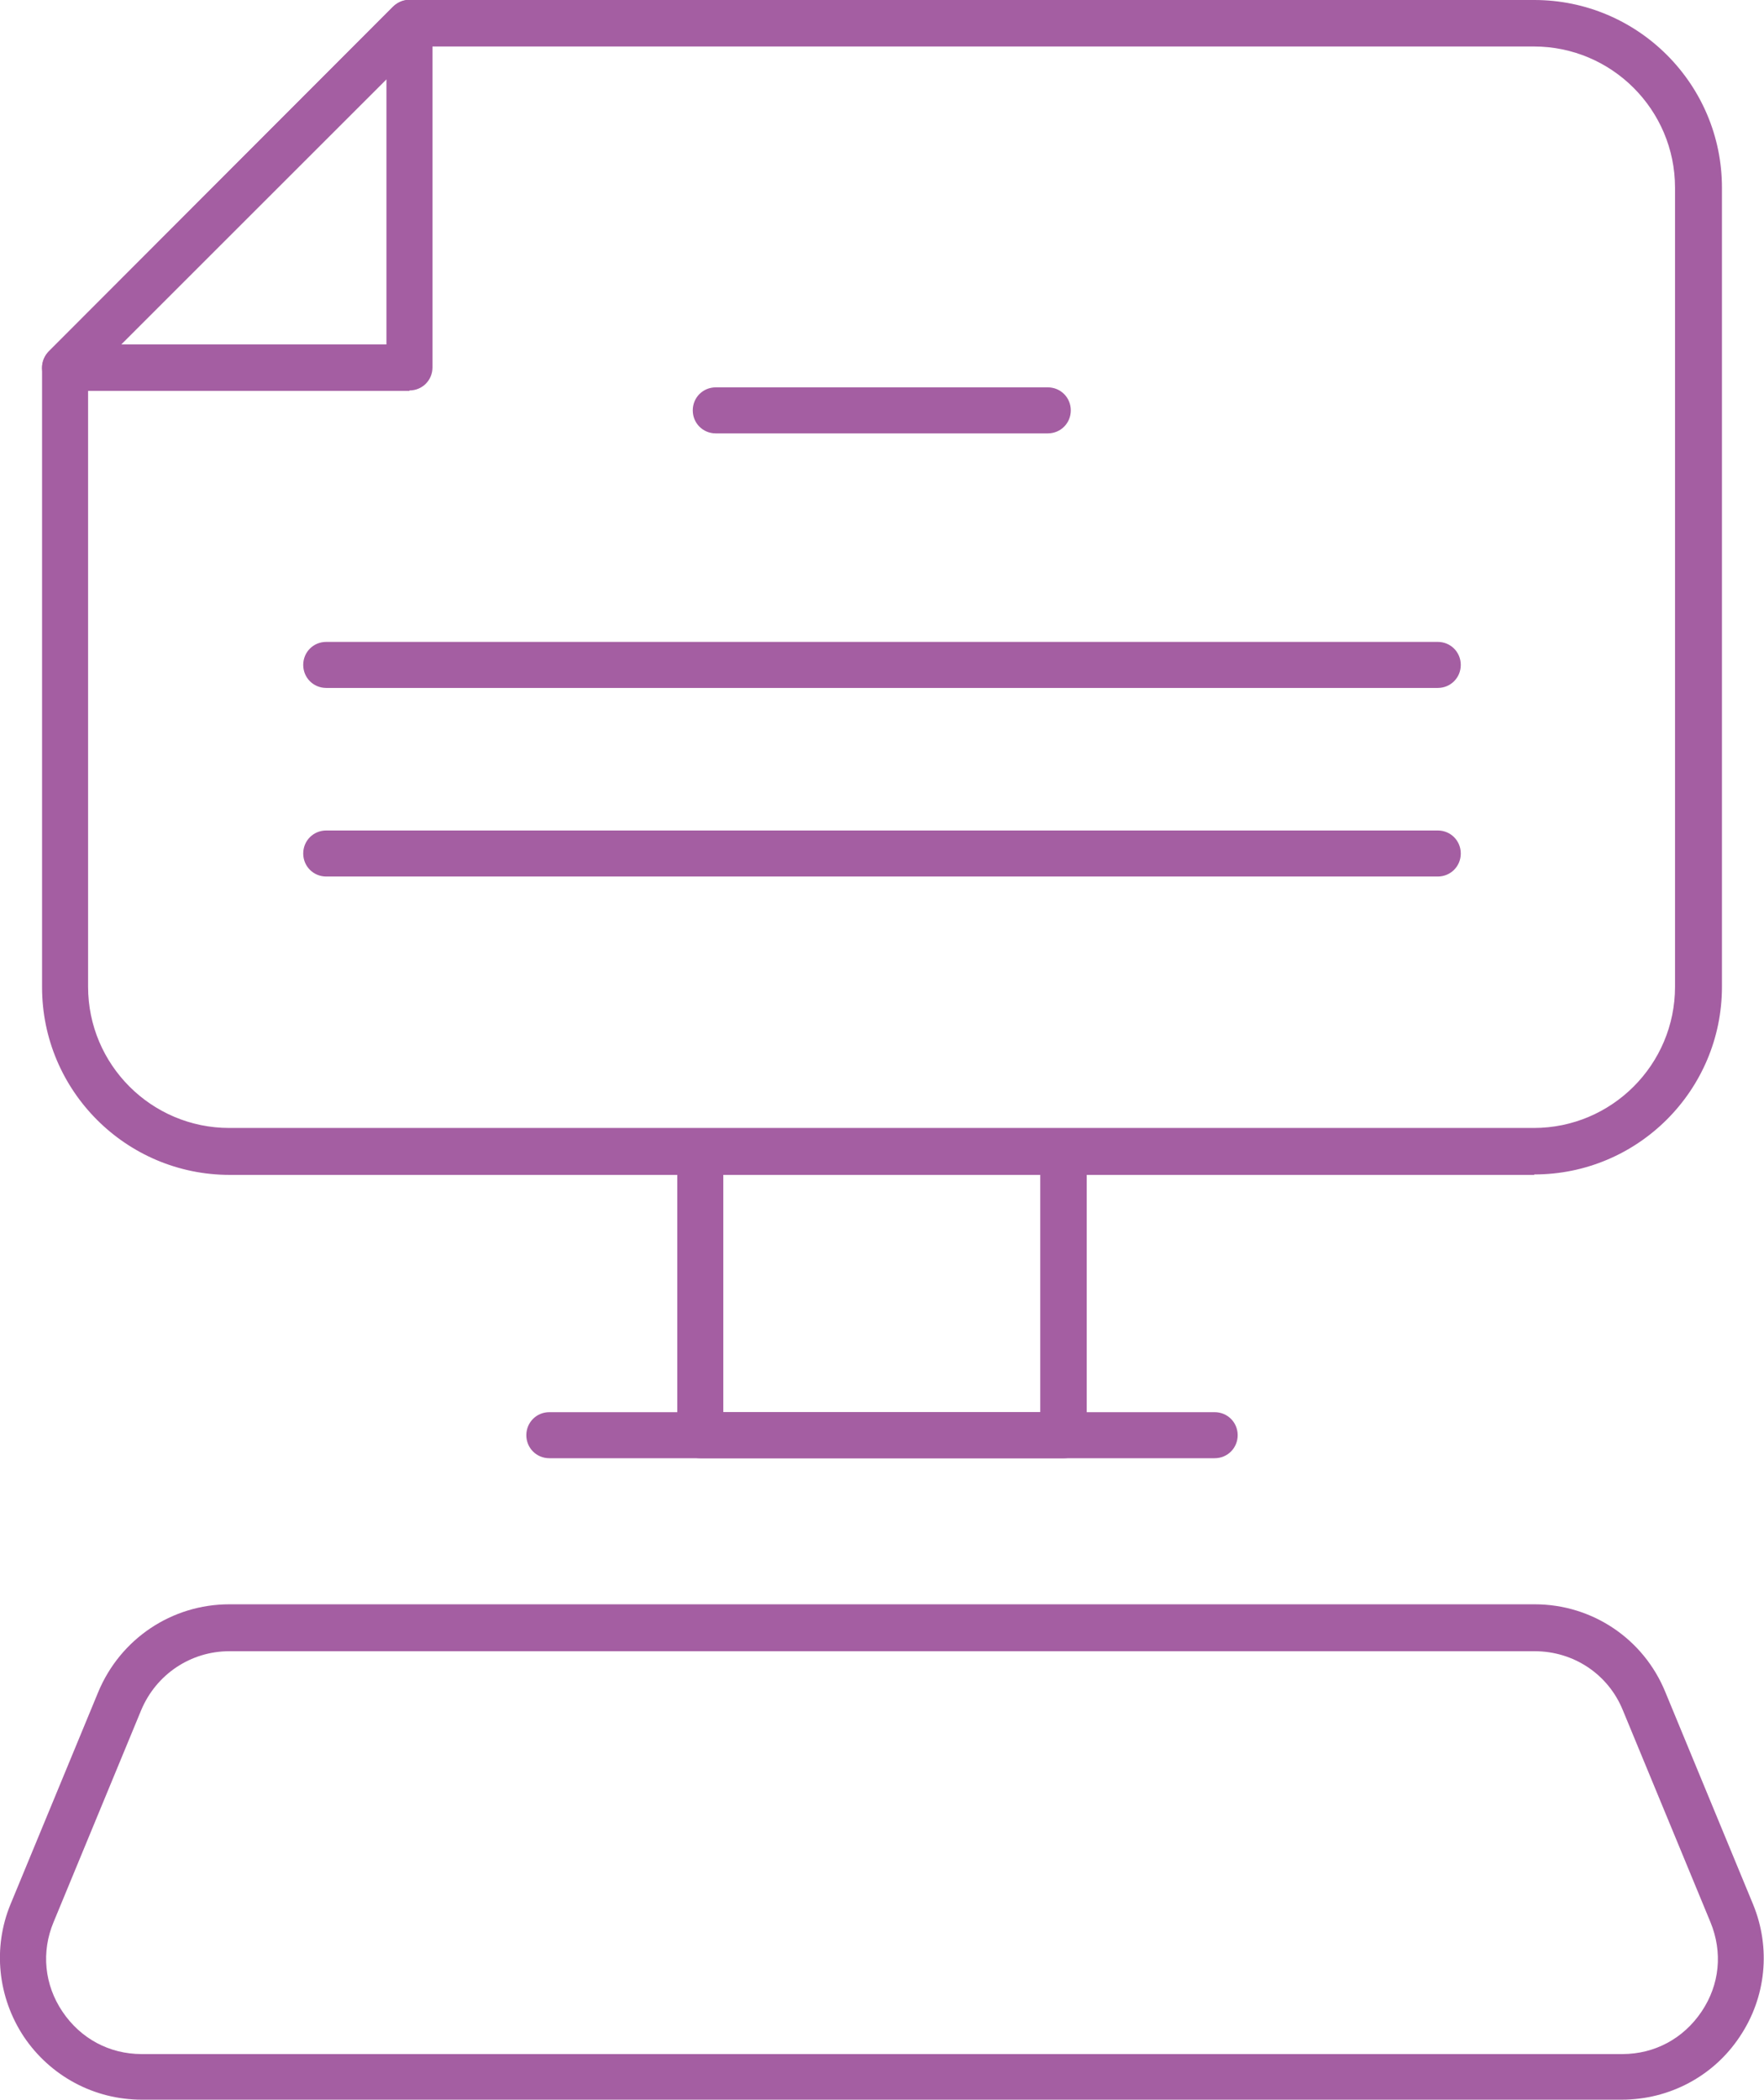 <?xml version="1.0" encoding="UTF-8"?>
<svg id="Capa_2" data-name="Capa 2" xmlns="http://www.w3.org/2000/svg" viewBox="0 0 39.85 47.43">
  <defs>
    <style>
      .cls-1 {
        fill: #a45ea2;
        stroke-width: 0px;
      }
    </style>
  </defs>
  <g id="Capa_1-2" data-name="Capa 1">
    <g>
      <path class="cls-1" d="M36.65,47.43H3.2c-1.07,0-2.06-.53-2.66-1.42-.59-.89-.71-2.01-.3-3l1.98-4.79c.5-1.2,1.66-1.98,2.96-1.98h29.49c1.3,0,2.46.78,2.95,1.98l1.98,4.79c.41.99.3,2.11-.3,3-.59.89-1.59,1.42-2.66,1.42ZM5.18,37.3c-.87,0-1.65.52-1.99,1.33l-1.98,4.79c-.28.67-.21,1.41.2,2.02.41.61,1.06.96,1.79.96h33.45c.73,0,1.38-.35,1.79-.96.41-.61.48-1.34.2-2.02l-1.98-4.79c-.33-.81-1.11-1.33-1.99-1.33H5.18Z"/>
      <g>
        <g>
          <path class="cls-1" d="M24.03,32.94h-8.21c-.29,0-.52-.23-.52-.52v-6.41c0-.29.23-.52.52-.52h8.21c.29,0,.52.23.52.52v6.41c0,.29-.23.52-.52.52ZM16.34,31.9h7.16v-5.36h-7.16v5.36Z"/>
          <path class="cls-1" d="M27.44,32.94h-15.03c-.29,0-.52-.23-.52-.52s.23-.52.52-.52h15.03c.29,0,.52.23.52.52s-.23.52-.52.52Z"/>
        </g>
        <g>
          <path class="cls-1" d="M34.66,26.54H5.19c-2.34,0-4.24-1.9-4.24-4.24v-13.99c0-.14.06-.27.15-.37L8.88.15C8.98.06,9.11,0,9.25,0h25.41C37,0,38.9,1.9,38.9,4.24v18.05c0,2.34-1.9,4.24-4.24,4.24ZM1.99,8.52v13.77c0,1.76,1.43,3.19,3.19,3.19h29.47c1.76,0,3.19-1.43,3.19-3.19V4.24c0-1.76-1.43-3.19-3.19-3.19H9.47L1.99,8.52Z"/>
          <path class="cls-1" d="M9.25,8.83H1.47c-.21,0-.4-.13-.48-.32-.08-.2-.04-.42.11-.57L8.88.15c.15-.15.37-.2.57-.11.2.08.32.27.32.48v7.78c0,.29-.23.52-.52.52ZM2.74,7.78h5.99V1.79L2.74,7.78Z"/>
        </g>
        <g>
          <path class="cls-1" d="M23.67,9.79h-7.5c-.29,0-.52-.23-.52-.52s.23-.52.52-.52h7.5c.29,0,.52.23.52.52s-.23.52-.52.52Z"/>
          <path class="cls-1" d="M32.48,15.54H7.37c-.29,0-.52-.23-.52-.52s.23-.52.52-.52h25.11c.29,0,.52.23.52.52s-.23.52-.52.52Z"/>
          <path class="cls-1" d="M32.48,19.8H7.37c-.29,0-.52-.23-.52-.52s.23-.52.52-.52h25.11c.29,0,.52.23.52.52s-.23.52-.52.52Z"/>
        </g>
      </g>
    </g>
  </g>
</svg>
